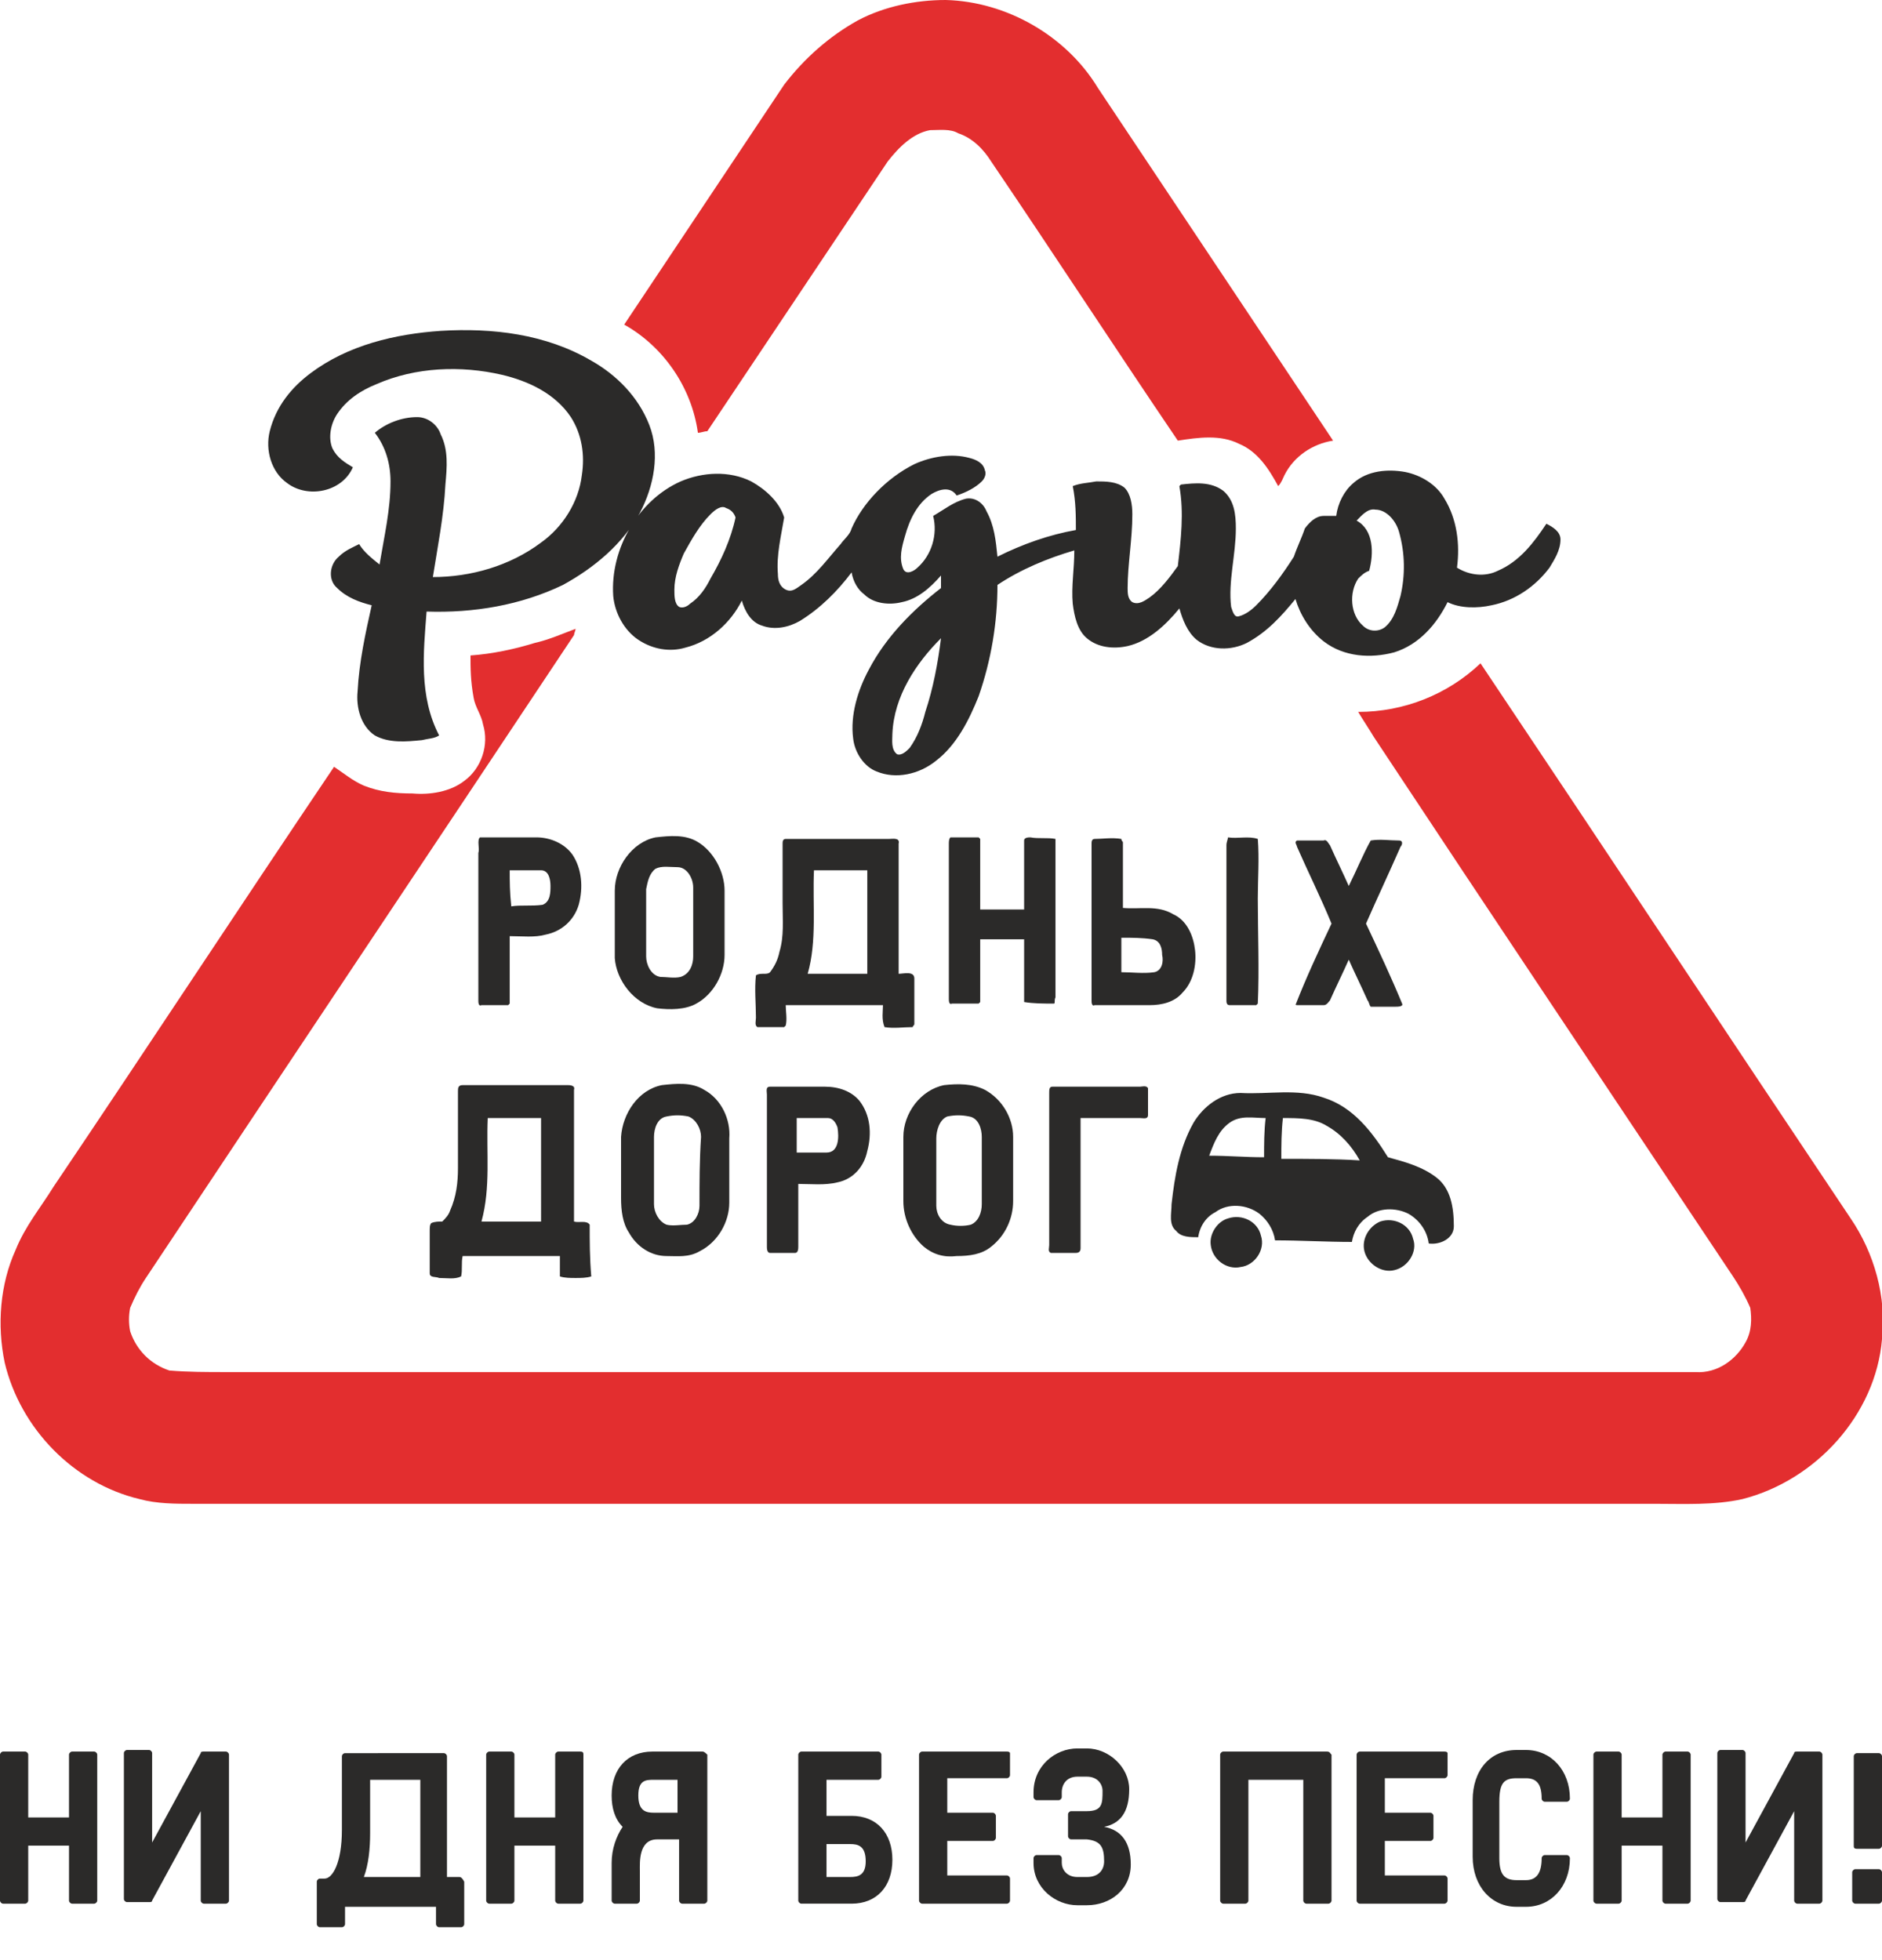 <?xml version="1.0" encoding="UTF-8"?>
<!-- Generator: Adobe Illustrator 21.0.0, SVG Export Plug-In . SVG Version: 6.00 Build 0)  -->
<svg version="1.1" id="Layer_1" xmlns="http://www.w3.org/2000/svg" x="0px" y="0px" viewBox="0 0 120 125" style="enable-background:new 0 0 120 125;" xml:space="preserve">
<style type="text/css">
	.st0{fill:#E32E2F;}
	.st1{fill:#2B2A29;}
</style>
<title>Asset 1</title>
<g>
	<g>
		<path class="st0" d="M34.1,41L34.1,41c0.9-0.2,1.8-0.6,2.6-0.9c0,0.1-0.1,0.3-0.1,0.4c-9.1,13.7-18.2,27.3-27.3,41    c-0.4,0.6-0.7,1.2-1,1.9c-0.1,0.5-0.1,1,0,1.5c0.4,1.2,1.3,2.1,2.5,2.5c1.2,0.1,2.4,0.1,3.6,0.1c31.2,0,62.5,0,93.7,0    c1.4,0.1,2.6-0.8,3.2-1.9c0.4-0.7,0.4-1.5,0.3-2.2c-0.3-0.7-0.7-1.4-1.1-2c-7.6-11.4-15.3-22.9-22.9-34.4c-0.3-0.5-0.7-1.1-1-1.6    c2.9,0,5.7-1.1,7.8-3.1c7.9,11.8,15.7,23.6,23.6,35.4c1.5,2.2,2.3,5,2,7.7c-0.4,4.8-4.2,9-8.9,10.2c-1.8,0.4-3.7,0.3-5.6,0.3    c-31.1,0-62.2,0-93.2,0c-1.1,0-2.3,0-3.4-0.3c-4.2-1-7.6-4.5-8.6-8.7c-0.5-2.4-0.3-5,0.7-7.2c0.6-1.5,1.6-2.7,2.4-4    c6-8.9,11.9-17.9,17.9-26.8c0.6,0.4,1.2,0.9,1.9,1.2c1,0.4,2,0.5,3.1,0.5c1.1,0.1,2.4-0.1,3.3-0.8c1.1-0.8,1.6-2.3,1.2-3.6    c-0.1-0.6-0.5-1.1-0.6-1.7C30,43.4,30,42.6,30,41.8C31.4,41.7,32.8,41.4,34.1,41 M54.7,1.3C56.4,0.4,58.4,0,60.3,0    c3.9,0.1,7.7,2.3,9.7,5.6c5,7.5,10,15,15,22.5c-1.3,0.2-2.5,1-3.1,2.2c-0.1,0.2-0.2,0.5-0.4,0.7c-0.6-1.1-1.3-2.2-2.5-2.7    c-1.2-0.6-2.6-0.4-3.9-0.2c-4-5.9-7.9-11.9-11.9-17.8c-0.5-0.8-1.2-1.5-2.1-1.8c-0.5-0.3-1.2-0.2-1.8-0.2c-1.1,0.2-2,1.1-2.7,2    c-3.8,5.7-7.7,11.5-11.5,17.2c-0.2,0-0.4,0.1-0.6,0.1c-0.4-2.9-2.2-5.5-4.7-6.9c3.4-5.1,6.8-10.2,10.2-15.3    C51.3,3.7,52.9,2.3,54.7,1.3z"/>
		<path class="st1" d="M56.9,46.8L56.9,46.8c0,0.4-0.1,1,0.3,1.3c0.3,0.1,0.6-0.2,0.8-0.4c0.5-0.7,0.8-1.5,1-2.3    c0.5-1.5,0.8-3.1,1-4.7C58.4,42.3,57,44.4,56.9,46.8 M86.5,33.2L86.5,33.2c1.1,0.6,1.1,2.1,0.8,3.2c-0.3,0.1-0.5,0.3-0.7,0.5    c-0.6,0.9-0.5,2.3,0.3,3c0.4,0.4,1,0.4,1.4,0.1c0.6-0.5,0.8-1.3,1-2c0.3-1.3,0.3-2.7-0.1-4.1c-0.2-0.7-0.8-1.4-1.5-1.4    C87.2,32.4,86.8,32.9,86.5,33.2z M45.3,32.8L45.3,32.8c-0.7,0.7-1.2,1.6-1.7,2.5c-0.3,0.7-0.6,1.5-0.6,2.3c0,0.4,0,0.9,0.3,1.1    c0.2,0.1,0.5,0,0.7-0.2c0.6-0.4,1-1,1.3-1.6c0.7-1.2,1.3-2.5,1.6-3.9c-0.1-0.3-0.3-0.5-0.6-0.6C46,32.2,45.6,32.5,45.3,32.8z     M58.3,29.6L58.3,29.6c1.1-0.5,2.4-0.7,3.5-0.4c0.4,0.1,0.9,0.3,1,0.8c0.1,0.2,0,0.5-0.2,0.7c-0.4,0.4-1,0.7-1.6,0.9    c-0.4-0.6-1.1-0.4-1.6-0.1c-0.9,0.6-1.4,1.6-1.7,2.7c-0.2,0.7-0.4,1.4-0.1,2.1c0.2,0.4,0.7,0.1,0.9-0.1c0.9-0.8,1.3-2.1,1-3.3    c0.7-0.4,1.3-0.9,2.1-1.1c0.6-0.1,1.1,0.3,1.3,0.8c0.5,0.9,0.6,1.9,0.7,2.9c1.6-0.8,3.3-1.4,5-1.7c0-0.9,0-1.8-0.2-2.8    c0.5-0.2,1-0.2,1.5-0.3c0.6,0,1.3,0,1.8,0.4c0.4,0.4,0.5,1.1,0.5,1.7c0,1.6-0.3,3.2-0.3,4.7c0,0.3,0,0.7,0.3,0.9    c0.4,0.2,0.8-0.1,1.1-0.3c0.7-0.5,1.3-1.3,1.8-2c0.2-1.7,0.4-3.4,0.1-5.1c0,0,0.1-0.1,0.1-0.1c0.9-0.1,1.9-0.2,2.7,0.4    c0.7,0.6,0.8,1.5,0.8,2.4c0,1.7-0.5,3.4-0.3,5c0.1,0.3,0.2,0.7,0.5,0.6c0.4-0.1,0.8-0.4,1.1-0.7c0.9-0.9,1.7-2,2.4-3.1    c0.2-0.6,0.5-1.2,0.7-1.8c0.3-0.4,0.7-0.8,1.2-0.8c0.3,0,0.5,0,0.8,0c0.1-0.8,0.5-1.6,1.1-2.1c0.9-0.8,2.2-0.9,3.3-0.7    c1,0.2,2,0.8,2.5,1.7c0.8,1.3,1,2.9,0.8,4.4c0.8,0.5,1.8,0.6,2.6,0.2c1.4-0.6,2.3-1.8,3.1-3c0.4,0.2,0.9,0.5,0.9,1    c0,0.7-0.4,1.3-0.7,1.8c-0.9,1.2-2.2,2.1-3.7,2.4c-0.9,0.2-2,0.2-2.8-0.2c-0.7,1.4-1.8,2.7-3.4,3.2c-1.5,0.4-3.2,0.3-4.5-0.7    c-0.9-0.7-1.5-1.7-1.8-2.7c-0.9,1.1-1.8,2.1-3.1,2.8c-1,0.5-2.3,0.5-3.2-0.2c-0.6-0.5-0.9-1.3-1.1-2c-0.9,1.1-2,2.1-3.3,2.4    c-0.9,0.2-1.9,0.1-2.6-0.5c-0.6-0.5-0.8-1.4-0.9-2.2c-0.1-1.1,0.1-2.2,0.1-3.4c-1.7,0.5-3.4,1.2-4.9,2.2c0,2.4-0.4,4.8-1.2,7.1    c-0.6,1.5-1.4,3.1-2.7,4.1c-1.1,0.9-2.6,1.2-3.8,0.7c-0.8-0.3-1.4-1.2-1.5-2.1c-0.2-1.5,0.3-3.1,1-4.4c1.1-2.1,2.8-3.8,4.6-5.2    c0-0.3,0-0.5,0-0.8c-0.7,0.8-1.5,1.5-2.5,1.7c-0.8,0.2-1.8,0.1-2.4-0.5c-0.4-0.3-0.7-0.8-0.8-1.4c-0.9,1.2-2,2.3-3.3,3.1    c-0.7,0.4-1.6,0.6-2.4,0.3c-0.7-0.2-1.1-0.9-1.3-1.6c-0.7,1.4-2,2.6-3.6,3c-1,0.3-2.1,0.1-3-0.5c-0.9-0.6-1.5-1.7-1.6-2.8    c-0.2-3,1.6-6.1,4.3-7.3c1.4-0.6,3.1-0.7,4.5,0c0.9,0.5,1.8,1.3,2.1,2.3c-0.2,1.2-0.5,2.4-0.4,3.6c0,0.4,0.1,0.8,0.5,1    c0.4,0.2,0.7-0.1,1-0.3c1-0.7,1.7-1.7,2.5-2.6c0.2-0.3,0.6-0.6,0.7-1C55,32.1,56.5,30.5,58.3,29.6z M19.8,23.8    c2.4-1.8,5.4-2.5,8.3-2.7c3.3-0.2,6.7,0.2,9.6,1.9c1.6,0.9,3,2.3,3.7,4.1c0.7,1.8,0.3,3.9-0.6,5.6c-1.1,2-2.9,3.5-4.9,4.6    c-2.7,1.3-5.7,1.8-8.7,1.7c-0.2,2.6-0.5,5.4,0.8,7.9c-0.3,0.2-0.7,0.2-1.1,0.3c-1,0.1-2.1,0.2-3-0.3c-0.9-0.6-1.2-1.8-1.1-2.8    c0.1-1.9,0.5-3.7,0.9-5.5c-0.8-0.2-1.6-0.5-2.2-1.1c-0.6-0.5-0.5-1.5,0.1-2c0.4-0.4,0.9-0.6,1.3-0.8c0.3,0.5,0.8,0.9,1.3,1.3    c0.3-1.8,0.7-3.5,0.7-5.3c0-1.1-0.3-2.2-1-3.1c0.7-0.6,1.7-1,2.7-1c0.7,0,1.3,0.5,1.5,1.1c0.5,1,0.4,2.1,0.3,3.2    c-0.1,2-0.5,4-0.8,5.9c2.4,0,4.9-0.7,6.9-2.2c1.4-1,2.4-2.6,2.6-4.3c0.2-1.3,0-2.6-0.7-3.7c-1-1.5-2.7-2.3-4.4-2.7    c-2.6-0.6-5.5-0.5-8,0.6c-1,0.4-1.9,1-2.5,1.9c-0.4,0.6-0.6,1.5-0.3,2.2c0.3,0.6,0.8,0.9,1.3,1.2c-0.7,1.6-2.9,2-4.2,1    c-1-0.7-1.4-2.1-1.1-3.3C17.6,25.9,18.6,24.7,19.8,23.8z"/>
		<g>
			<path class="st1" d="M41.9,64.3c0.8,0.1,1.8,0.1,2.5-0.3c1.1-0.6,1.8-1.9,1.8-3.1c0-1.4,0-2.8,0-4.1c0-1.2-0.7-2.5-1.7-3.1     c-0.8-0.5-1.8-0.4-2.7-0.3c-1.5,0.3-2.6,1.9-2.6,3.4c0,1.4,0,2.8,0,4.3C39.3,62.5,40.4,64,41.9,64.3z M41.8,55.4     c0.4-0.2,0.9-0.1,1.4-0.1c0.6,0,1,0.7,1,1.3c0,1.5,0,2.9,0,4.4c0,0.5-0.2,1.1-0.8,1.3c-0.4,0.1-0.9,0-1.3,0     c-0.6-0.1-0.9-0.8-0.9-1.3c0-1.4,0-2.8,0-4.3C41.3,56.2,41.4,55.7,41.8,55.4z"/>
			<path class="st1" d="M30.5,54.4c0,3.1,0,6.3,0,9.4c0,0.1,0,0.4,0.2,0.3c0.6,0,1.1,0,1.7,0c0,0,0.1-0.1,0.1-0.1c0-1.4,0-2.9,0-4.3     c0.8,0,1.6,0.1,2.3-0.1c1-0.2,1.8-0.9,2.1-1.9c0.3-1.1,0.2-2.3-0.4-3.2c-0.5-0.7-1.4-1.1-2.3-1.1c-1.2,0-2.4,0-3.6,0     C30.4,53.6,30.6,54.1,30.5,54.4z M32.5,55.5c0.7,0,1.3,0,2,0c0.5,0,0.6,0.6,0.6,1c0,0.4,0,1-0.5,1.2c-0.7,0.1-1.4,0-2,0.1     C32.5,56.9,32.5,56.2,32.5,55.5z"/>
			<path class="st1" d="M44.9,69.5c-0.8-0.5-1.8-0.4-2.7-0.3c-1.5,0.3-2.5,1.8-2.6,3.3c0,1.3,0,2.6,0,3.9c0,0.8,0.1,1.6,0.5,2.2     c0.5,0.9,1.4,1.5,2.4,1.5c0.7,0,1.4,0.1,2.1-0.3c1.2-0.6,1.9-1.9,1.9-3.1c0-1.4,0-2.8,0-4.1C46.6,71.4,46,70.1,44.9,69.5z      M44.6,76.9c0,0.5-0.3,1.1-0.8,1.2c-0.4,0-0.9,0.1-1.3,0c-0.5-0.2-0.8-0.8-0.8-1.3c0-1.4,0-2.8,0-4.3c0-0.5,0.2-1.2,0.8-1.3     c0.5-0.1,0.9-0.1,1.4,0c0.5,0.2,0.8,0.8,0.8,1.3C44.6,74,44.6,75.4,44.6,76.9z"/>
			<path class="st1" d="M78.4,64.1c0.6,0,1.1,0,1.7,0c0,0,0.1-0.1,0.1-0.1c0.1-2.2,0-4.5,0-6.7c0-1.3,0.1-2.5,0-3.8     c-0.6-0.2-1.3,0-1.9-0.1c0,0.1-0.1,0.3-0.1,0.5c0,3.3,0,6.6,0,9.9C78.2,63.9,78.2,64.1,78.4,64.1z"/>
			<path class="st1" d="M37.6,78.1c-0.2-0.3-0.7-0.1-1-0.2c0-2.8,0-5.6,0-8.4c0.1-0.3-0.3-0.3-0.4-0.3c-2.2,0-4.5,0-6.7,0     c-0.3,0-0.3,0.2-0.3,0.4c0,1.6,0,3.2,0,4.9c0,0.9-0.1,1.8-0.5,2.7c-0.1,0.3-0.3,0.5-0.5,0.7c-0.2,0-0.5,0-0.7,0.1     c-0.1,0.1-0.1,0.3-0.1,0.5c0,0.9,0,1.8,0,2.7c0,0.3,0.4,0.2,0.6,0.3c0.5,0,1,0.1,1.4-0.1c0.1-0.4,0-0.9,0.1-1.3     c2.1,0,4.1,0,6.2,0c0,0.4,0,0.9,0,1.3c0.3,0.1,0.7,0.1,1,0.1c0.3,0,0.7,0,1-0.1C37.6,80.2,37.6,79.2,37.6,78.1z M34.5,77.9     c-1.3,0-2.5,0-3.8,0c0.6-2.2,0.3-4.4,0.4-6.6c1.1,0,2.3,0,3.4,0C34.5,73.5,34.5,75.7,34.5,77.9z"/>
			<path class="st1" d="M72.7,69.3c-1.9,0-3.7,0-5.6,0c-0.2,0-0.2,0.2-0.2,0.4c0,3.2,0,6.5,0,9.7c0,0.2-0.1,0.4,0.1,0.5     c0.5,0,1.1,0,1.6,0c0.2,0,0.3-0.1,0.3-0.3c0-2.8,0-5.6,0-8.3c1.3,0,2.6,0,3.8,0c0.2,0,0.5,0.1,0.5-0.2c0-0.6,0-1.1,0-1.7     C73.1,69.2,72.8,69.3,72.7,69.3z"/>
			<path class="st1" d="M62.8,69.5c-0.8-0.4-1.7-0.4-2.6-0.3c-1.5,0.3-2.6,1.8-2.6,3.3c0,1.4,0,2.8,0,4.1c0,1.1,0.5,2.2,1.3,2.9     c0.6,0.5,1.3,0.7,2.1,0.6c0.8,0,1.6-0.1,2.2-0.6c0.9-0.7,1.4-1.8,1.4-2.9c0-1.4,0-2.7,0-4.1C64.6,71.3,63.9,70.1,62.8,69.5z      M62.6,76.8c0,0.5-0.2,1.1-0.7,1.3c-0.4,0.1-0.9,0.1-1.3,0c-0.6-0.1-0.9-0.7-0.9-1.2c0-1.4,0-2.8,0-4.3c0-0.5,0.2-1.2,0.7-1.4     c0.5-0.1,0.9-0.1,1.4,0c0.6,0.1,0.8,0.8,0.8,1.3C62.6,73.9,62.6,75.3,62.6,76.8z"/>
			<path class="st1" d="M67.3,63.6c0-3.4,0-6.7,0-10.1c-0.5-0.1-1.1,0-1.6-0.1c-0.1,0-0.4,0-0.4,0.2c0,1.5,0,2.9,0,4.4     c-0.9,0-1.8,0-2.8,0c0-1.5,0-3,0-4.5c0,0-0.1-0.1-0.1-0.1c-0.6,0-1.2,0-1.8,0c-0.1,0.1-0.1,0.3-0.1,0.4c0,3.3,0,6.6,0,9.9     c0,0.1,0,0.4,0.2,0.3c0.6,0,1.1,0,1.7,0c0,0,0.1-0.1,0.1-0.1c0-1.3,0-2.6,0-4c0.9,0,1.8,0,2.8,0c0,1.3,0,2.7,0,4     c0.6,0.1,1.2,0.1,1.9,0.1C67.3,64,67.2,63.8,67.3,63.6z"/>
			<path class="st1" d="M58.3,65.3c0-1,0-2,0-2.9c0-0.5-0.7-0.3-1-0.3c0-2.8,0-5.5,0-8.3c0.1-0.4-0.4-0.3-0.6-0.3     c-2.2,0-4.4,0-6.6,0c-0.2,0-0.2,0.2-0.2,0.3c0,1.3,0,2.5,0,3.8c0,1.1,0.1,2.1-0.2,3.1c-0.1,0.5-0.3,0.9-0.6,1.3     c-0.2,0.2-0.6,0-0.9,0.2c-0.1,0.9,0,1.8,0,2.7c0,0.2-0.1,0.5,0.1,0.6c0.6,0,1.2,0,1.7,0c0,0,0.1-0.1,0.1-0.1c0.1-0.4,0-0.9,0-1.3     c2.1,0,4.1,0,6.2,0c0,0.4-0.1,0.9,0.1,1.4c0.6,0.1,1.2,0,1.8,0C58.2,65.4,58.3,65.4,58.3,65.3z M55.3,62.1c-1.3,0-2.5,0-3.8,0     c0.6-2.1,0.3-4.4,0.4-6.6c1.1,0,2.2,0,3.4,0C55.3,57.7,55.3,59.9,55.3,62.1z"/>
			<path class="st1" d="M76.2,60.6c-0.1-0.9-0.5-1.9-1.4-2.3c-1-0.6-2.1-0.3-3.2-0.4c0-1.4,0-2.8,0-4.2c0,0-0.1-0.1-0.1-0.2     c-0.6-0.1-1.2,0-1.7,0c-0.2,0-0.2,0.2-0.2,0.3c0,3.3,0,6.7,0,10c0,0.1,0,0.4,0.2,0.3c1.2,0,2.3,0,3.5,0c0.8,0,1.6-0.2,2.1-0.8     C76.1,62.6,76.3,61.5,76.2,60.6z M73.6,62c-0.7,0.1-1.4,0-2.1,0c0-0.7,0-1.5,0-2.2c0.7,0,1.3,0,2,0.1c0.5,0.1,0.6,0.6,0.6,1     C74.2,61.3,74.1,61.9,73.6,62z"/>
			<path class="st1" d="M82.7,64.1c0.6,0,1.1,0,1.7,0c0.2,0,0.3-0.2,0.4-0.3c0.4-0.9,0.8-1.7,1.2-2.6c0.4,0.9,0.8,1.7,1.2,2.6     c0.1,0.1,0.1,0.3,0.2,0.4c0.5,0,1,0,1.6,0c0.1,0,0.5,0,0.4-0.2c-0.7-1.7-1.5-3.4-2.3-5.1c0.7-1.6,1.5-3.3,2.2-4.9     c0.1-0.1,0.2-0.4-0.1-0.4c-0.6,0-1.2-0.1-1.8,0c-0.5,0.9-0.9,1.9-1.4,2.9c-0.4-0.9-0.8-1.7-1.2-2.6c-0.1-0.1-0.2-0.4-0.4-0.3     c-0.6,0-1.1,0-1.7,0c-0.2,0.1,0,0.3,0,0.4c0.7,1.6,1.5,3.2,2.2,4.9c-0.8,1.7-1.6,3.4-2.3,5.2C82.6,64,82.6,64.1,82.7,64.1z"/>
			<path class="st1" d="M52.6,69.3c-1.2,0-2.4,0-3.5,0c-0.3,0-0.2,0.3-0.2,0.5c0,3.2,0,6.5,0,9.7c0,0.1,0,0.4,0.2,0.4     c0.5,0,1.1,0,1.6,0c0.2,0,0.2-0.3,0.2-0.4c0-1.3,0-2.7,0-4c0.8,0,1.7,0.1,2.5-0.1c1-0.2,1.7-1,1.9-2c0.3-1.1,0.2-2.3-0.5-3.2     C54.3,69.6,53.5,69.3,52.6,69.3z M52.7,73.5c-0.6,0-1.2,0-1.9,0c0-0.7,0-1.5,0-2.2c0.7,0,1.3,0,2,0c0.3,0,0.5,0.3,0.6,0.6     C53.5,72.5,53.5,73.5,52.7,73.5z"/>
			<path class="st1" d="M88,77.9c-0.7,0.3-1.2,1.1-1,1.9c0.2,0.8,1.1,1.4,1.9,1.2c0.9-0.2,1.5-1.2,1.2-2     C89.9,78.1,88.9,77.6,88,77.9z"/>
			<path class="st1" d="M91.6,75.1c-0.9-0.7-2-1-3.1-1.3c-1-1.6-2.2-3.2-4.1-3.8c-1.7-0.6-3.5-0.2-5.3-0.3c-1.3,0-2.4,0.9-3,1.9     c-0.9,1.6-1.2,3.4-1.4,5.2c0,0.6-0.2,1.3,0.3,1.7c0.3,0.4,0.9,0.4,1.4,0.4c0.1-0.7,0.5-1.3,1.1-1.6c0.8-0.6,2-0.5,2.8,0.1     c0.5,0.4,0.9,1,1,1.7c1.6,0,3.3,0.1,4.9,0.1c0.1-0.6,0.4-1.2,1-1.6c0.7-0.6,1.8-0.6,2.6-0.2c0.7,0.4,1.2,1.1,1.3,1.9     c0.7,0.1,1.6-0.3,1.6-1.1C92.7,77,92.5,75.8,91.6,75.1z M80.6,73.8c-1.2,0-2.3-0.1-3.5-0.1c0.3-0.8,0.6-1.6,1.3-2.1     c0.7-0.5,1.5-0.3,2.3-0.3C80.6,72.1,80.6,73,80.6,73.8z M81.7,73.9c0-0.9,0-1.7,0.1-2.6c1,0,2,0,2.8,0.5c0.9,0.5,1.6,1.3,2.1,2.2     C85.1,73.9,83.4,73.9,81.7,73.9z"/>
			<path class="st1" d="M78.3,77.7c-0.7,0.2-1.2,1-1.1,1.7c0.1,0.9,1,1.6,1.9,1.4c0.9-0.1,1.6-1.1,1.3-2     C80.2,77.9,79.2,77.4,78.3,77.7z"/>
		</g>
	</g>
	<g>
		<path class="st1" d="M6,111.7H4.6c-0.1,0-0.2,0.1-0.2,0.2v4H1.8v-4c0-0.1-0.1-0.2-0.2-0.2H0.2c-0.1,0-0.2,0.1-0.2,0.2v9.3    c0,0.1,0.1,0.2,0.2,0.2h1.4c0.1,0,0.2-0.1,0.2-0.2v-3.5h2.6v3.5c0,0.1,0.1,0.2,0.2,0.2H6c0.1,0,0.2-0.1,0.2-0.2v-9.3    C6.2,111.8,6.1,111.7,6,111.7z"/>
		<path class="st1" d="M14.4,111.7H13c-0.1,0-0.2,0-0.2,0.1l-3.1,5.7v-5.7c0-0.1-0.1-0.2-0.2-0.2H8.1c-0.1,0-0.2,0.1-0.2,0.2v9.3    c0,0.1,0.1,0.2,0.2,0.2h1.4c0.1,0,0.2,0,0.2-0.1l3.1-5.7v5.7c0,0.1,0.1,0.2,0.2,0.2h1.4c0.1,0,0.2-0.1,0.2-0.2v-9.3    C14.6,111.8,14.5,111.7,14.4,111.7z"/>
		<path class="st1" d="M29.3,119.7h-0.8v-7.7c0-0.1-0.1-0.2-0.2-0.2H22c-0.1,0-0.2,0.1-0.2,0.2v4.7c0,2.1-0.6,3.1-1.1,3.1h-0.3    c-0.1,0-0.2,0.1-0.2,0.2v2.7c0,0.1,0.1,0.2,0.2,0.2h1.4c0.1,0,0.2-0.1,0.2-0.2v-1.1h5.8v1.1c0,0.1,0.1,0.2,0.2,0.2h1.4    c0.1,0,0.2-0.1,0.2-0.2v-2.7C29.5,119.8,29.4,119.7,29.3,119.7z M26.8,119.7h-3.6c0.3-0.8,0.4-1.8,0.4-2.8v-3.4h3.2V119.7z"/>
		<path class="st1" d="M37,111.7h-1.4c-0.1,0-0.2,0.1-0.2,0.2v4h-2.6v-4c0-0.1-0.1-0.2-0.2-0.2h-1.4c-0.1,0-0.2,0.1-0.2,0.2v9.3    c0,0.1,0.1,0.2,0.2,0.2h1.4c0.1,0,0.2-0.1,0.2-0.2v-3.5h2.6v3.5c0,0.1,0.1,0.2,0.2,0.2H37c0.1,0,0.2-0.1,0.2-0.2v-9.3    C37.2,111.8,37.2,111.7,37,111.7z"/>
		<path class="st1" d="M44.8,111.7h-3.2c-1.6,0-2.6,1.1-2.6,2.8c0,0.8,0.2,1.5,0.7,2c-0.4,0.6-0.7,1.4-0.7,2.3v2.4    c0,0.1,0.1,0.2,0.2,0.2h1.4c0.1,0,0.2-0.1,0.2-0.2v-1.9c0-0.5-0.1-2,1.1-2h1.4v3.9c0,0.1,0.1,0.2,0.2,0.2h1.4    c0.1,0,0.2-0.1,0.2-0.2v-9.3C45,111.8,44.9,111.7,44.8,111.7z M43.2,115.6h-1.5c-0.5,0-1-0.1-1-1.1c0-1,0.5-1,1-1h1.5V115.6z"/>
		<path class="st1" d="M54.3,115.8h-1.6v-2.3H56c0.1,0,0.2-0.1,0.2-0.2v-1.4c0-0.1-0.1-0.2-0.2-0.2h-4.9c-0.1,0-0.2,0.1-0.2,0.2v9.3    c0,0.1,0.1,0.2,0.2,0.2h3.2c1.6,0,2.6-1.1,2.6-2.8C56.9,116.9,55.9,115.8,54.3,115.8z M54.2,119.7h-1.5v-2.1h1.5    c0.5,0,1,0.1,1,1.1C55.2,119.6,54.7,119.7,54.2,119.7z"/>
		<path class="st1" d="M64.2,111.7h-5.4c-0.1,0-0.2,0.1-0.2,0.2v9.3c0,0.1,0.1,0.2,0.2,0.2h5.4c0.1,0,0.2-0.1,0.2-0.2v-1.4    c0-0.1-0.1-0.2-0.2-0.2h-3.8v-2.2h2.9c0.1,0,0.2-0.1,0.2-0.2v-1.4c0-0.1-0.1-0.2-0.2-0.2h-2.9v-2.2h3.8c0.1,0,0.2-0.1,0.2-0.2    v-1.4C64.4,111.8,64.4,111.7,64.2,111.7z"/>
		<path class="st1" d="M70.4,116.5c1-0.2,1.6-0.9,1.6-2.4c0-1.4-1.3-2.6-2.7-2.6h-0.6c-1.4,0-2.8,1.1-2.8,2.8v0.3    c0,0.1,0.1,0.2,0.2,0.2h1.4c0.1,0,0.2-0.1,0.2-0.2v-0.3c0-0.5,0.3-1,1-1h0.6c0.7,0,1,0.5,1,0.9c0,0.8,0,1.3-1,1.3h-1    c-0.1,0-0.2,0.1-0.2,0.2v1.4c0,0.1,0.1,0.2,0.2,0.2h1c0.9,0.1,1.1,0.5,1.1,1.4c0,0.5-0.3,1-1.1,1h-0.6c-0.7,0-1-0.5-1-0.9v-0.3    c0-0.1-0.1-0.2-0.2-0.2h-1.4c-0.1,0-0.2,0.1-0.2,0.2v0.3c0,1.6,1.4,2.7,2.8,2.7h0.6c1.5,0,2.8-1,2.8-2.6    C72.1,117.5,71.5,116.7,70.4,116.5z"/>
		<path class="st1" d="M84.6,111.7H78c-0.1,0-0.2,0.1-0.2,0.2v9.3c0,0.1,0.1,0.2,0.2,0.2h1.4c0.1,0,0.2-0.1,0.2-0.2v-7.7h3.5v7.7    c0,0.1,0.1,0.2,0.2,0.2h1.4c0.1,0,0.2-0.1,0.2-0.2v-9.3C84.8,111.8,84.8,111.7,84.6,111.7z"/>
		<path class="st1" d="M92.1,111.7h-5.4c-0.1,0-0.2,0.1-0.2,0.2v9.3c0,0.1,0.1,0.2,0.2,0.2h5.4c0.1,0,0.2-0.1,0.2-0.2v-1.4    c0-0.1-0.1-0.2-0.2-0.2h-3.8v-2.2h2.9c0.1,0,0.2-0.1,0.2-0.2v-1.4c0-0.1-0.1-0.2-0.2-0.2h-2.9v-2.2h3.8c0.1,0,0.2-0.1,0.2-0.2    v-1.4C92.3,111.8,92.3,111.7,92.1,111.7z"/>
		<path class="st1" d="M96.7,113.4h0.6c0.7,0,1,0.4,1,1.3c0,0.1,0.1,0.2,0.2,0.2h1.4c0.1,0,0.2-0.1,0.2-0.2c0-1.8-1.2-3.1-2.8-3.1    h-0.6c-1.7,0-2.8,1.3-2.8,3.2v3.6c0,1.9,1.2,3.2,2.8,3.2h0.6c1.6,0,2.8-1.3,2.8-3.1c0-0.1-0.1-0.2-0.2-0.2h-1.4    c-0.1,0-0.2,0.1-0.2,0.2c0,0.9-0.3,1.4-1,1.4h-0.6c-0.8,0-1.1-0.4-1.1-1.4v-3.6C95.6,113.7,95.9,113.4,96.7,113.4z"/>
		<path class="st1" d="M107.6,111.7h-1.4c-0.1,0-0.2,0.1-0.2,0.2v4h-2.6v-4c0-0.1-0.1-0.2-0.2-0.2h-1.4c-0.1,0-0.2,0.1-0.2,0.2v9.3    c0,0.1,0.1,0.2,0.2,0.2h1.4c0.1,0,0.2-0.1,0.2-0.2v-3.5h2.6v3.5c0,0.1,0.1,0.2,0.2,0.2h1.4c0.1,0,0.2-0.1,0.2-0.2v-9.3    C107.8,111.8,107.7,111.7,107.6,111.7z"/>
		<path class="st1" d="M116,111.7h-1.4c-0.1,0-0.2,0-0.2,0.1l-3.1,5.7v-5.7c0-0.1-0.1-0.2-0.2-0.2h-1.4c-0.1,0-0.2,0.1-0.2,0.2v9.3    c0,0.1,0.1,0.2,0.2,0.2h1.4c0.1,0,0.2,0,0.2-0.1l3.1-5.7v5.7c0,0.1,0.1,0.2,0.2,0.2h1.4c0.1,0,0.2-0.1,0.2-0.2v-9.3    C116.2,111.8,116.1,111.7,116,111.7z"/>
		<path class="st1" d="M118.4,117.9h1.4c0.1,0,0.2-0.1,0.2-0.2v-5.7c0-0.1-0.1-0.2-0.2-0.2h-1.4c-0.1,0-0.2,0.1-0.2,0.2v5.7    C118.2,117.8,118.2,117.9,118.4,117.9z"/>
		<path class="st1" d="M119.8,119.2h-1.5c-0.1,0-0.2,0.1-0.2,0.2v1.8c0,0.1,0.1,0.2,0.2,0.2h1.5c0.1,0,0.2-0.1,0.2-0.2v-1.8    C120,119.3,119.9,119.2,119.8,119.2z"/>
	</g>
</g>
</svg>